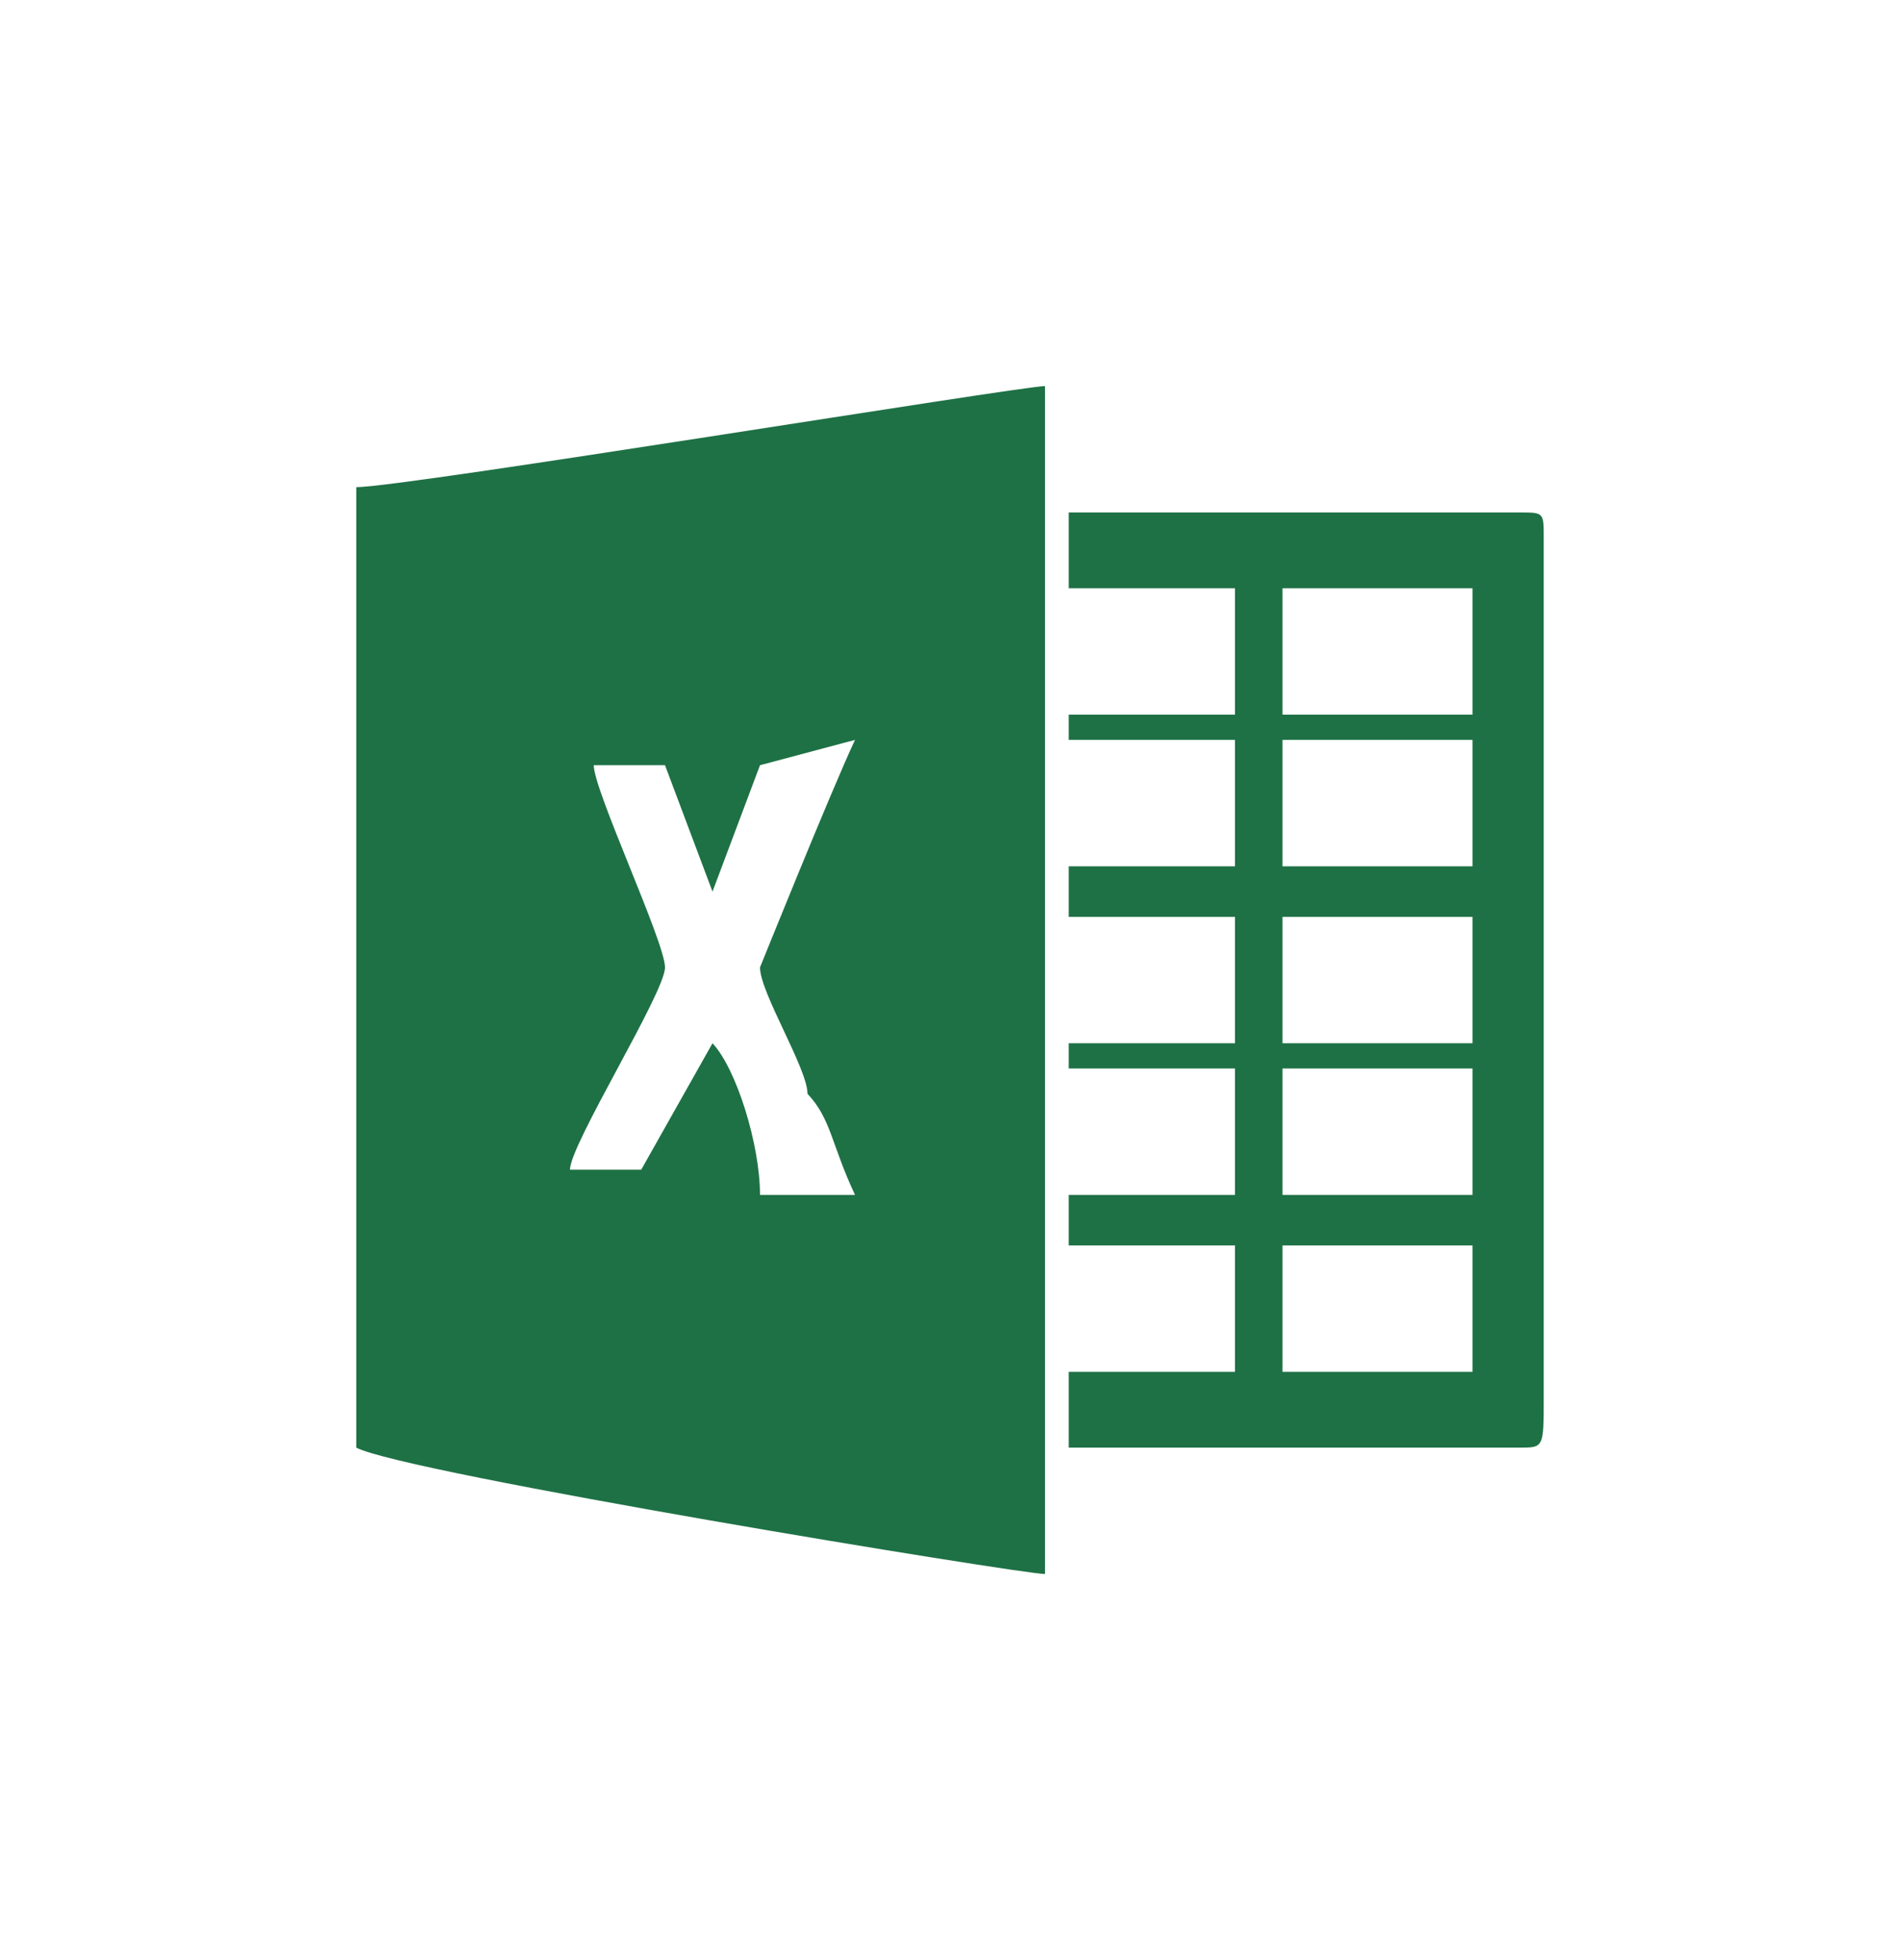 <svg width="32" height="33" viewBox="0 0 32 33" fill="none" xmlns="http://www.w3.org/2000/svg">
<path fill-rule="evenodd" clip-rule="evenodd" d="M6 8.202V24.372C6.8 24.798 17.2 26.5 17.6 26.5V6.5C17.2 6.5 6.8 8.202 6 8.202ZM18 9.479V9.904H20.8V12.032H18V12.457H20.8V14.585H18V15.436H20.8V17.564H18V17.989H20.8V20.117H18V20.968H20.8V23.096H18V24.372H25.6C26 24.372 26 24.372 26 23.521V9.053C26 8.628 26 8.628 25.6 8.628H18V9.479ZM12.8 12.883L12 15.011L11.2 12.883H10C10 13.309 11.2 15.862 11.2 16.287C11.2 16.713 9.6 19.266 9.6 19.692H10.8L12 17.564C12.4 17.989 12.8 19.266 12.8 20.117H14.4C14 19.266 14 18.84 13.6 18.415C13.6 17.989 12.8 16.713 12.8 16.287C12.8 16.287 14 13.309 14.4 12.457L12.8 12.883ZM21.6 20.117H24.8V17.989H21.6V20.117ZM21.6 12.032H24.8V11.606V9.904H21.6V12.032ZM21.6 23.096H24.8V22.67V20.968H21.6V23.096ZM21.6 14.585H24.8V12.457H21.6V14.585ZM21.6 17.564H24.8V15.436H21.6V17.564Z" fill="#1E7145"/>
</svg>
